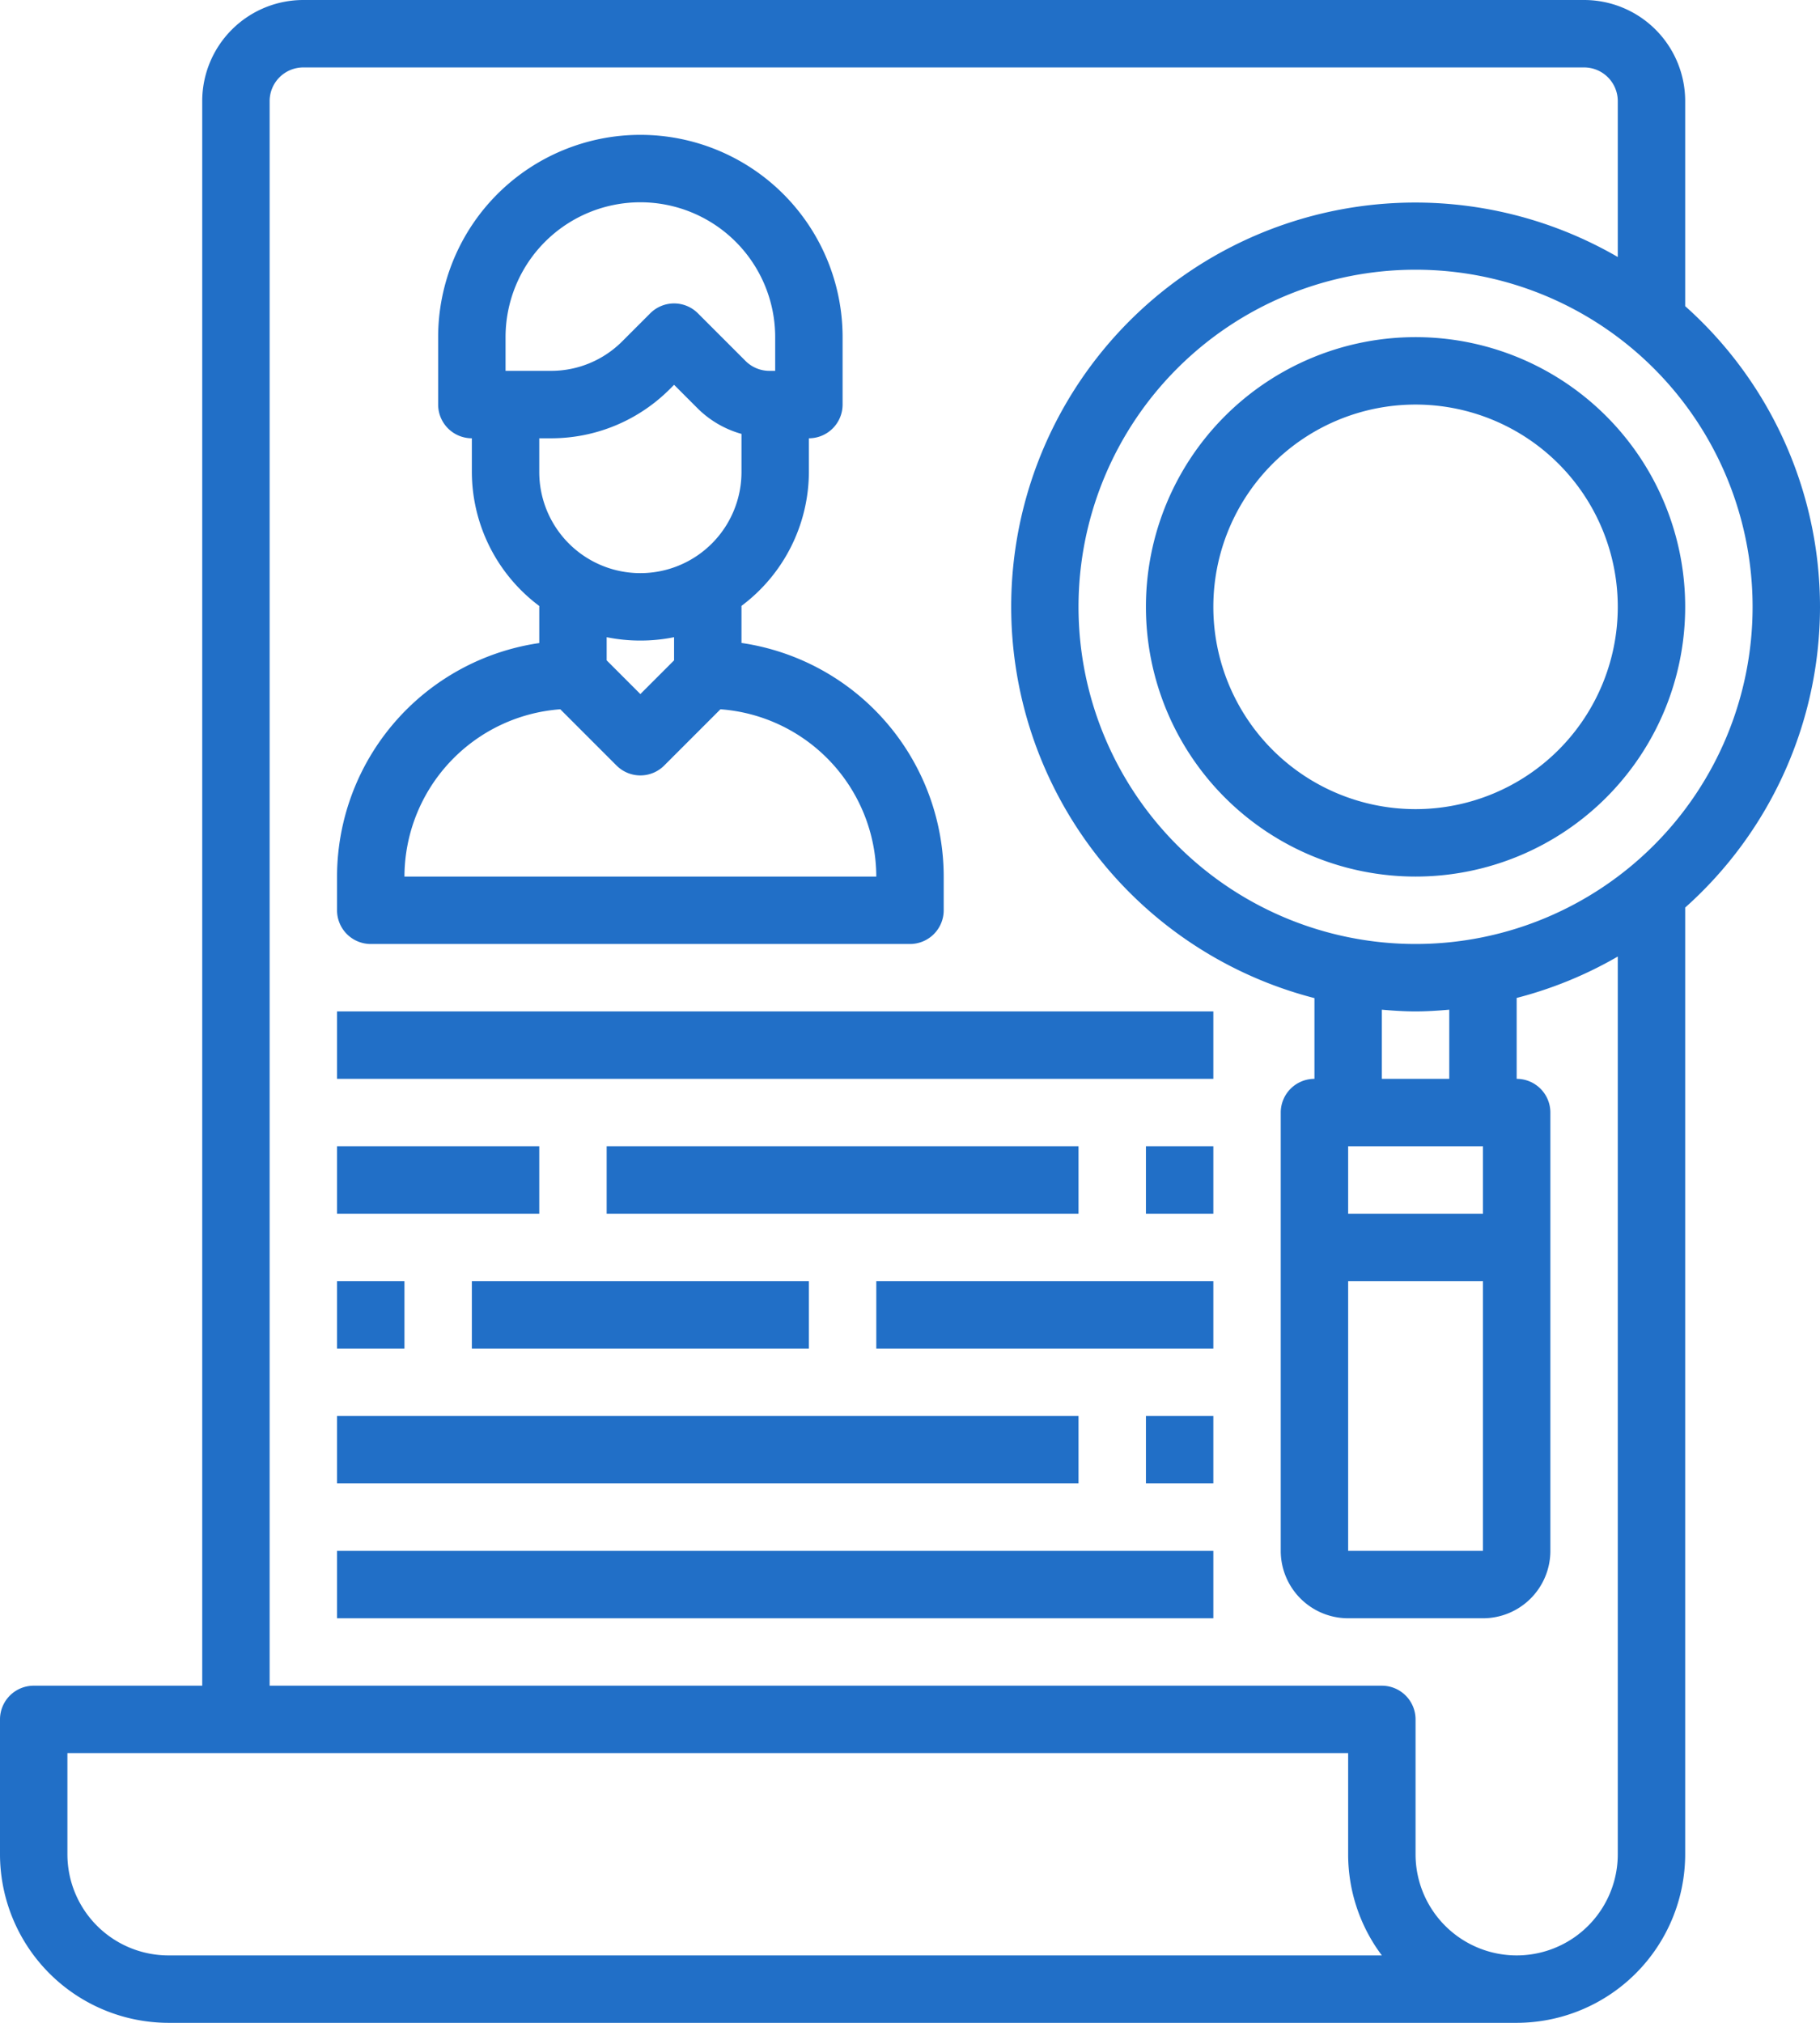 <svg xmlns="http://www.w3.org/2000/svg" width="54" height="60" viewBox="0 0 54 60">
  <g id="Resume" transform="translate(-5 -2)">
    <path id="Path_26" data-name="Path 26" d="M15,32H41v2H15Z" fill="#216fc7"/>
    <path id="Path_27" data-name="Path 27" d="M15,36h6v2H15Z" fill="#216fc7"/>
    <path id="Path_28" data-name="Path 28" d="M23,36H37v2H23Z" fill="#216fc7"/>
    <path id="Path_29" data-name="Path 29" d="M39,36h2v2H39Z" fill="#216fc7"/>
    <path id="Path_30" data-name="Path 30" d="M15,40h2v2H15Z" fill="#216fc7"/>
    <path id="Path_31" data-name="Path 31" d="M19,40H29v2H19Z" fill="#216fc7"/>
    <path id="Path_32" data-name="Path 32" d="M31,40H41v2H31Z" fill="#216fc7"/>
    <path id="Path_33" data-name="Path 33" d="M15,44H37v2H15Z" fill="#216fc7"/>
    <path id="Path_34" data-name="Path 34" d="M39,44h2v2H39Z" fill="#216fc7"/>
    <path id="Path_35" data-name="Path 35" d="M15,48H41v2H15Z" fill="#216fc7"/>
    <path id="Path_36" data-name="Path 36" d="M16,30H32a1,1,0,0,0,1-1V28a7.011,7.011,0,0,0-6-6.929v-1.1A4.977,4.977,0,0,0,29,16V15a1,1,0,0,0,1-1V12a6,6,0,0,0-12,0v2a1,1,0,0,0,1,1v1a4.977,4.977,0,0,0,2,3.974v1.1A7.011,7.011,0,0,0,15,28v1A1,1,0,0,0,16,30Zm4-18a4,4,0,0,1,8,0v1h-.172a1,1,0,0,1-.707-.293l-1.414-1.414a1,1,0,0,0-1.414,0l-.828.828A2.98,2.98,0,0,1,21.343,13H20Zm1.343,3a4.969,4.969,0,0,0,3.536-1.465L25,13.414l.707.707A2.98,2.98,0,0,0,27,14.87V16a3,3,0,1,1-6,0V15ZM24,21a5,5,0,0,0,1-.1v.687l-1,1-1-1V20.9a5,5,0,0,0,1,.1Zm-2.376,2.038,1.669,1.669a1,1,0,0,0,1.414,0l1.669-1.669A4.991,4.991,0,0,1,31,28H17a4.991,4.991,0,0,1,4.624-4.962Z" fill="#216fc7"/>
    <path id="Path_37" data-name="Path 37" d="M59,20a11.961,11.961,0,0,0-4-8.919V5a3,3,0,0,0-3-3H14a3,3,0,0,0-3,3V52H6a1,1,0,0,0-1,1v4a5.006,5.006,0,0,0,5,5H50a5.006,5.006,0,0,0,5-5V28.919A11.961,11.961,0,0,0,59,20Zm-2,0A10,10,0,1,1,47,10,10,10,0,0,1,57,20ZM49,48H45V40h4ZM45,36h4v2H45Zm1-2V31.949c.331.028.662.051,1,.051s.669-.023,1-.051V34ZM10,60a3,3,0,0,1-3-3V54H45v3a4.989,4.989,0,0,0,1,3Zm43-3a3,3,0,1,1-6,0V53a1,1,0,0,0-1-1H13V5a1,1,0,0,1,1-1H52a1,1,0,0,1,1,1V9.623a11.988,11.988,0,1,0-9,21.982V34a1,1,0,0,0-1,1V48a2,2,0,0,0,2,2h4a2,2,0,0,0,2-2V35a1,1,0,0,0-1-1V31.6a11.91,11.91,0,0,0,3-1.228Z" fill="#216fc7"/>
    <path id="Path_38" data-name="Path 38" d="M47,12a8,8,0,1,0,8,8,8,8,0,0,0-8-8Zm0,14a6,6,0,1,1,6-6,6,6,0,0,1-6,6Z" fill="#216fc7"/>
  </g>
</svg>
